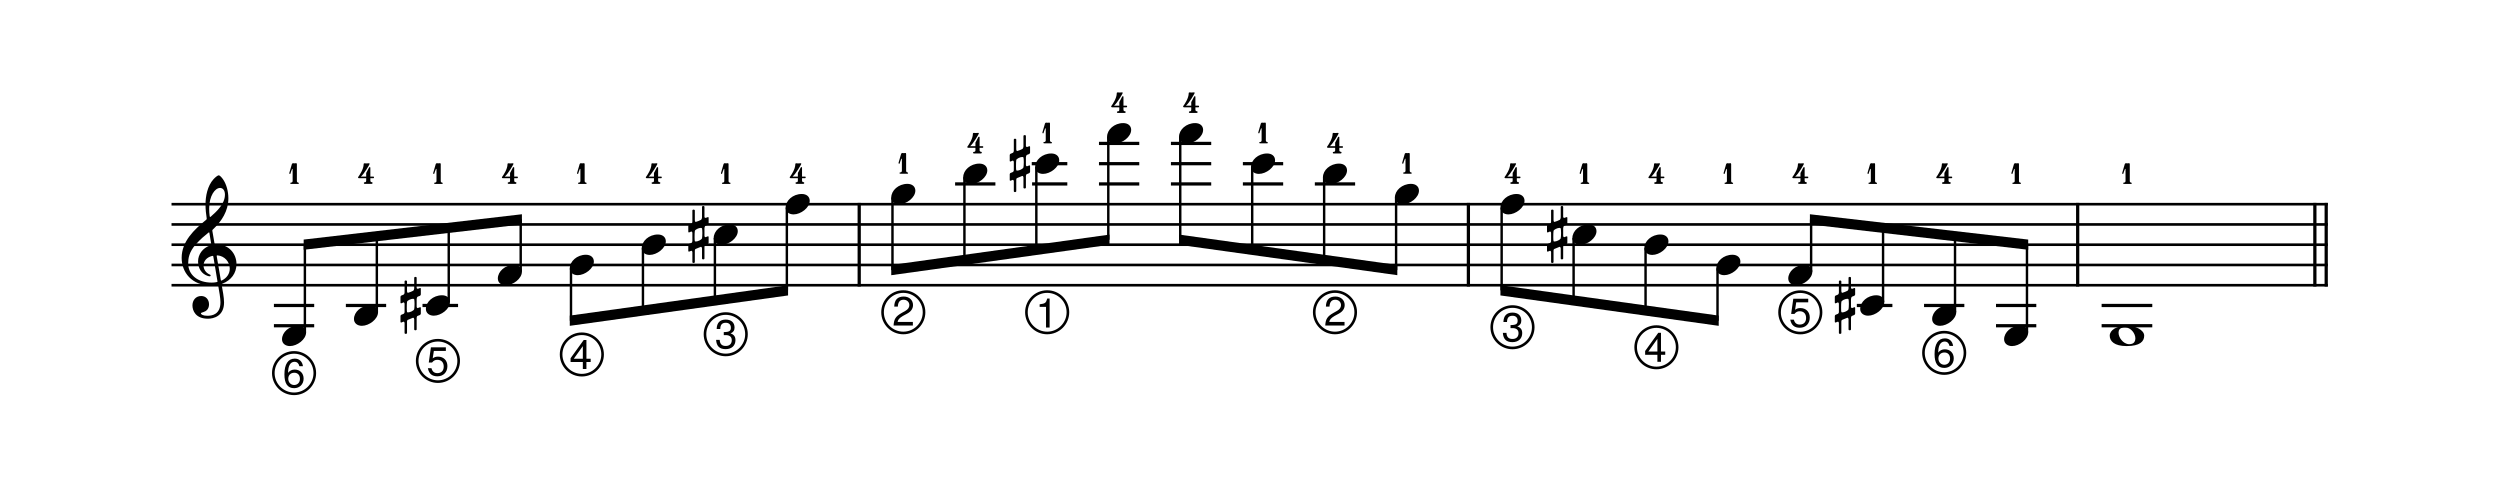 <?xml version="1.0" encoding="UTF-8" standalone="no"?><!DOCTYPE svg PUBLIC "-//W3C//DTD SVG 1.1//EN" "http://www.w3.org/Graphics/SVG/1.1/DTD/svg11.dtd"><svg width="100%" height="100%" viewBox="0 0 1913 375" version="1.1" xmlns="http://www.w3.org/2000/svg" xmlns:xlink="http://www.w3.org/1999/xlink" xml:space="preserve" xmlns:serif="http://www.serif.com/" style="fill-rule:evenodd;clip-rule:evenodd;stroke-miterlimit:2;"><g><g><path d="M131.25,202.75l1650,0" style="fill:none;stroke:#000;stroke-width:2.02px;"/><path d="M131.25,156.25l1650,0" style="fill:none;stroke:#000;stroke-width:2.02px;"/><path d="M131.25,171.75l1650,0" style="fill:none;stroke:#000;stroke-width:2.02px;"/><path d="M131.25,187.25l1650,0" style="fill:none;stroke:#000;stroke-width:2.02px;"/><path d="M131.25,218.25l1650,0" style="fill:none;stroke:#000;stroke-width:2.02px;"/></g><g><path d="M657.466,155.244l-0,64.012" style="fill:none;stroke:#000;stroke-width:2.48px;"/><path d="M1123.61,155.244l-0,64.012" style="fill:none;stroke:#000;stroke-width:2.48px;"/><path d="M1589.84,155.244l-0,64.012" style="fill:none;stroke:#000;stroke-width:2.48px;"/><path d="M1771.33,155.244l0,64.012" style="fill:none;stroke:#000;stroke-width:2.48px;"/><path d="M1780.01,155.244l0,64.012" style="fill:none;stroke:#000;stroke-width:2.48px;"/></g><g><path d="M233.297,187.197l-0,67.2" style="fill:none;stroke:#000;stroke-width:1.86px;"/></g><g><path d="M209.594,249.25l30.833,0" style="fill:none;stroke:#000;stroke-width:2.48px;"/><path d="M209.594,233.75l30.833,0" style="fill:none;stroke:#000;stroke-width:2.48px;"/></g><g><path d="M288.354,180.738l0,58.159" style="fill:none;stroke:#000;stroke-width:1.86px;"/></g><g><path d="M264.652,233.75l30.832,0" style="fill:none;stroke:#000;stroke-width:2.48px;"/></g><g><path d="M343.381,174.281l0,56.866" style="fill:none;stroke:#000;stroke-width:1.86px;"/></g><g><path d="M323.297,233.75l27.216,0" style="fill:none;stroke:#000;stroke-width:2.48px;"/></g><g><path d="M398.441,167.822l-0,40.075" style="fill:none;stroke:#000;stroke-width:1.86px;"/><path d="M436.925,205.353l0,40.097" style="fill:none;stroke:#000;stroke-width:1.86px;"/><path d="M491.984,189.853l0,47.847" style="fill:none;stroke:#000;stroke-width:1.86px;"/><path d="M547.041,182.103l-0,47.847" style="fill:none;stroke:#000;stroke-width:1.86px;"/><path d="M602.1,158.853l0,63.347" style="fill:none;stroke:#000;stroke-width:1.86px;"/><path d="M682.919,151.103l-0,55.597" style="fill:none;stroke:#000;stroke-width:1.86px;"/><path d="M737.975,135.603l0,63.347" style="fill:none;stroke:#000;stroke-width:1.86px;"/></g><g><path d="M730.847,140.75l30.831,0" style="fill:none;stroke:#000;stroke-width:2.48px;"/></g><g><path d="M793.003,127.853l0,63.35" style="fill:none;stroke:#000;stroke-width:1.86px;"/></g><g><path d="M789.491,125.25l27.215,0" style="fill:none;stroke:#000;stroke-width:2.48px;"/><path d="M789.75,140.75l26.956,0" style="fill:none;stroke:#000;stroke-width:2.48px;"/></g><g><path d="M848.063,104.603l-0,78.847" style="fill:none;stroke:#000;stroke-width:1.86px;"/></g><g><path d="M840.931,109.75l30.835,0" style="fill:none;stroke:#000;stroke-width:2.48px;"/><path d="M840.931,125.25l30.835,0" style="fill:none;stroke:#000;stroke-width:2.48px;"/><path d="M840.931,140.75l30.835,0" style="fill:none;stroke:#000;stroke-width:2.48px;"/></g><g><path d="M903.119,104.603l-0,78.847" style="fill:none;stroke:#000;stroke-width:1.86px;"/></g><g><path d="M895.991,109.75l30.831,0" style="fill:none;stroke:#000;stroke-width:2.48px;"/><path d="M895.991,125.25l30.831,0" style="fill:none;stroke:#000;stroke-width:2.48px;"/><path d="M895.991,140.75l30.831,0" style="fill:none;stroke:#000;stroke-width:2.48px;"/></g><g><path d="M958.178,127.853l0,63.347" style="fill:none;stroke:#000;stroke-width:1.86px;"/></g><g><path d="M951.047,125.25l30.834,0" style="fill:none;stroke:#000;stroke-width:2.48px;"/><path d="M951.047,140.75l30.834,0" style="fill:none;stroke:#000;stroke-width:2.48px;"/></g><g><path d="M1013.23,135.603l0,63.347" style="fill:none;stroke:#000;stroke-width:1.86px;"/></g><g><path d="M1006.11,140.75l30.832,0" style="fill:none;stroke:#000;stroke-width:2.48px;"/></g><g><path d="M1068.29,151.103l-0,55.597" style="fill:none;stroke:#000;stroke-width:1.86px;"/><path d="M1149.06,158.853l-0,63.347" style="fill:none;stroke:#000;stroke-width:1.86px;"/><path d="M1204.12,182.103l-0,47.847" style="fill:none;stroke:#000;stroke-width:1.86px;"/><path d="M1259.18,189.853l0,47.847" style="fill:none;stroke:#000;stroke-width:1.86px;"/><path d="M1314.24,205.353l-0,40.097" style="fill:none;stroke:#000;stroke-width:1.86px;"/><path d="M1385.87,167.822l-0,40.075" style="fill:none;stroke:#000;stroke-width:1.86px;"/><path d="M1440.92,174.281l0,56.866" style="fill:none;stroke:#000;stroke-width:1.86px;"/></g><g><path d="M1420.84,233.75l27.215,0" style="fill:none;stroke:#000;stroke-width:2.48px;"/></g><g><path d="M1495.98,180.738l0,58.159" style="fill:none;stroke:#000;stroke-width:1.86px;"/></g><g><path d="M1472.28,233.75l30.832,0" style="fill:none;stroke:#000;stroke-width:2.48px;"/></g><g><path d="M1551.04,187.197l-0,67.2" style="fill:none;stroke:#000;stroke-width:1.86px;"/></g><g><path d="M1527.34,249.25l30.834,0" style="fill:none;stroke:#000;stroke-width:2.48px;"/><path d="M1527.34,233.75l30.834,0" style="fill:none;stroke:#000;stroke-width:2.48px;"/><path d="M1608.16,249.25l38.766,0" style="fill:none;stroke:#000;stroke-width:2.48px;"/><path d="M1608.16,233.75l38.766,0" style="fill:none;stroke:#000;stroke-width:2.48px;"/></g><g><path d="M221.428,132.188c-0,-0 -0.063,0.25 -0.063,0.437c0,0.25 0.25,0.5 0.5,0.5c0.188,0 0.313,-0.188 0.375,-0.25c0.063,-0.188 0.813,-2.75 1.188,-3.375c0.125,-0.25 0.25,-0.313 0.312,-0.313c0.125,0 0.188,0.25 0.188,0.438l-0,8.938c-0,0.75 -0.625,1.187 -1.25,1.187c-0.25,0 -0.563,0.125 -0.563,0.5c0,0.375 0.313,0.5 0.813,0.5l5.25,0c0.5,0 0.5,-0.5 0.5,-0.5c-0,0 -0,-0.5 -0.5,-0.5c-0.438,0 -1,-0.563 -1,-1.125l-0,-13c-0,-0.5 -0.188,-0.75 -0.625,-0.75c-0.438,0 -0.813,0.125 -1.188,0.125c-0.625,0 -0.75,0 -1.25,-0.125c-0.25,0 -0.562,0.375 -0.75,0.625l-1.937,6.688" style="fill-rule:nonzero;"/></g><g><path d="M283.395,135.125l-0,-6.687c-0,-0.313 -0.063,-0.563 -0.375,-0.563c-0.25,0 -0.438,0.063 -0.625,0.313l-1.875,3.625c-0.125,0.125 -0.313,0.312 -0.313,0.75l0,2.562l-4.062,0c2.562,-2.125 6.562,-9.187 6.625,-9.562c-0,-0.063 0.062,-0.125 0.062,-0.188c0,-0.25 -0.25,-0.437 -0.437,-0.437c-0.313,-0 -1.625,0.125 -2.188,0.125c-0.562,-0 -0.937,-0.125 -1.187,-0.125c-0.313,-0 -0.75,0.125 -0.75,0.625c-0,4 -3.25,8.562 -4.063,9.687c-0.125,0.125 -0.25,0.313 -0.25,0.5c0,0.313 0.25,0.625 0.625,0.625l5.625,0l0,1.938c0,0.875 -0.5,1.125 -1,1.125c-0.562,-0 -0.812,0.25 -0.812,0.562c-0,0.313 0.125,0.688 0.687,0.688l5.375,-0c0.313,-0 0.625,-0.25 0.625,-0.688c0,-0.437 -0.375,-0.625 -0.687,-0.625c-0.313,0 -1,-0.187 -1,-1.187l-0,-1.813l2.312,0c0.313,0 0.5,-0.25 0.5,-0.625c0,-0.375 -0.125,-0.625 -0.5,-0.625l-2.312,0" style="fill-rule:nonzero;"/></g><g><path d="M331.513,132.188c-0,-0 -0.063,0.25 -0.063,0.437c0,0.25 0.25,0.5 0.5,0.5c0.188,0 0.313,-0.188 0.375,-0.25c0.063,-0.188 0.813,-2.75 1.188,-3.375c0.125,-0.25 0.25,-0.313 0.312,-0.313c0.125,0 0.188,0.25 0.188,0.438l-0,8.938c-0,0.75 -0.625,1.187 -1.25,1.187c-0.25,0 -0.563,0.125 -0.563,0.5c0,0.375 0.313,0.5 0.813,0.5l5.25,0c0.5,0 0.5,-0.5 0.5,-0.5c-0,0 -0,-0.5 -0.5,-0.5c-0.438,0 -1,-0.563 -1,-1.125l-0,-13c-0,-0.5 -0.188,-0.75 -0.625,-0.75c-0.438,0 -0.813,0.125 -1.188,0.125c-0.625,0 -0.75,0 -1.25,-0.125c-0.25,0 -0.562,0.375 -0.75,0.625l-1.937,6.688" style="fill-rule:nonzero;"/></g><g><path d="M393.481,135.125l0,-6.687c0,-0.313 -0.062,-0.563 -0.375,-0.563c-0.25,0 -0.437,0.063 -0.625,0.313l-1.875,3.625c-0.125,0.125 -0.312,0.312 -0.312,0.75l-0,2.562l-4.063,0c2.563,-2.125 6.563,-9.187 6.625,-9.562c0,-0.063 0.063,-0.125 0.063,-0.188c-0,-0.25 -0.25,-0.437 -0.438,-0.437c-0.312,-0 -1.625,0.125 -2.187,0.125c-0.563,-0 -0.938,-0.125 -1.188,-0.125c-0.312,-0 -0.75,0.125 -0.75,0.625c0,4 -3.25,8.562 -4.062,9.687c-0.125,0.125 -0.25,0.313 -0.25,0.5c-0,0.313 0.25,0.625 0.625,0.625l5.625,0l-0,1.938c-0,0.875 -0.5,1.125 -1,1.125c-0.563,-0 -0.813,0.25 -0.813,0.562c0,0.313 0.125,0.688 0.688,0.688l5.375,-0c0.312,-0 0.625,-0.25 0.625,-0.688c-0,-0.437 -0.375,-0.625 -0.688,-0.625c-0.312,0 -1,-0.187 -1,-1.187l0,-1.813l2.313,0c0.312,0 0.5,-0.25 0.5,-0.625c-0,-0.375 -0.125,-0.625 -0.5,-0.625l-2.313,0" style="fill-rule:nonzero;"/></g><g><path d="M441.628,132.188c0,-0 -0.062,0.25 -0.062,0.437c-0,0.25 0.25,0.5 0.5,0.5c0.187,0 0.312,-0.188 0.375,-0.25c0.062,-0.188 0.812,-2.75 1.187,-3.375c0.125,-0.25 0.25,-0.313 0.313,-0.313c0.125,0 0.187,0.25 0.187,0.438l0,8.938c0,0.75 -0.625,1.187 -1.25,1.187c-0.25,0 -0.562,0.125 -0.562,0.5c-0,0.375 0.312,0.5 0.812,0.5l5.25,0c0.5,0 0.5,-0.5 0.5,-0.5c0,0 0,-0.5 -0.5,-0.5c-0.437,0 -1,-0.563 -1,-1.125l0,-13c0,-0.5 -0.187,-0.75 -0.625,-0.75c-0.437,0 -0.812,0.125 -1.187,0.125c-0.625,0 -0.75,0 -1.25,-0.125c-0.25,0 -0.563,0.375 -0.75,0.625l-1.938,6.688" style="fill-rule:nonzero;"/></g><g><path d="M503.597,135.125l-0,-6.687c-0,-0.313 -0.063,-0.563 -0.375,-0.563c-0.25,0 -0.438,0.063 -0.625,0.313l-1.875,3.625c-0.125,0.125 -0.313,0.312 -0.313,0.75l0,2.562l-4.062,0c2.562,-2.125 6.562,-9.187 6.625,-9.562c-0,-0.063 0.062,-0.125 0.062,-0.188c0,-0.25 -0.25,-0.437 -0.437,-0.437c-0.313,-0 -1.625,0.125 -2.188,0.125c-0.562,-0 -0.937,-0.125 -1.187,-0.125c-0.313,-0 -0.75,0.125 -0.75,0.625c-0,4 -3.25,8.562 -4.063,9.687c-0.125,0.125 -0.25,0.313 -0.25,0.5c0,0.313 0.25,0.625 0.625,0.625l5.625,0l0,1.938c0,0.875 -0.5,1.125 -1,1.125c-0.562,-0 -0.812,0.25 -0.812,0.562c-0,0.313 0.125,0.688 0.687,0.688l5.375,-0c0.313,-0 0.625,-0.25 0.625,-0.688c0,-0.437 -0.375,-0.625 -0.687,-0.625c-0.313,0 -1,-0.187 -1,-1.187l-0,-1.813l2.312,0c0.313,0 0.5,-0.25 0.5,-0.625c0,-0.375 -0.125,-0.625 -0.5,-0.625l-2.312,0" style="fill-rule:nonzero;"/></g><g><path d="M551.744,132.188c-0,-0 -0.063,0.25 -0.063,0.437c0,0.25 0.25,0.5 0.5,0.5c0.188,0 0.313,-0.188 0.375,-0.25c0.063,-0.188 0.813,-2.75 1.188,-3.375c0.125,-0.25 0.25,-0.313 0.312,-0.313c0.125,0 0.188,0.25 0.188,0.438l-0,8.938c-0,0.75 -0.625,1.187 -1.25,1.187c-0.25,0 -0.563,0.125 -0.563,0.5c0,0.375 0.313,0.5 0.813,0.5l5.25,0c0.5,0 0.5,-0.5 0.5,-0.5c-0,0 -0,-0.5 -0.5,-0.5c-0.438,0 -1,-0.563 -1,-1.125l-0,-13c-0,-0.5 -0.188,-0.75 -0.625,-0.75c-0.438,0 -0.813,0.125 -1.188,0.125c-0.625,0 -0.75,0 -1.25,-0.125c-0.25,0 -0.562,0.375 -0.75,0.625l-1.937,6.688" style="fill-rule:nonzero;"/></g><g><path d="M613.713,135.111l-0,-6.687c-0,-0.313 -0.063,-0.563 -0.375,-0.563c-0.25,0 -0.438,0.063 -0.625,0.313l-1.875,3.625c-0.125,0.125 -0.313,0.312 -0.313,0.75l0,2.562l-4.062,0c2.562,-2.125 6.562,-9.187 6.625,-9.562c-0,-0.063 0.062,-0.125 0.062,-0.188c0,-0.25 -0.25,-0.437 -0.437,-0.437c-0.313,-0 -1.625,0.125 -2.188,0.125c-0.562,-0 -0.937,-0.125 -1.187,-0.125c-0.313,-0 -0.75,0.125 -0.75,0.625c-0,4 -3.25,8.562 -4.063,9.687c-0.125,0.125 -0.25,0.313 -0.25,0.5c0,0.313 0.25,0.625 0.625,0.625l5.625,0l0,1.938c0,0.875 -0.5,1.125 -1,1.125c-0.562,-0 -0.812,0.25 -0.812,0.562c-0,0.313 0.125,0.688 0.687,0.688l5.375,-0c0.313,-0 0.625,-0.25 0.625,-0.688c0,-0.437 -0.375,-0.625 -0.687,-0.625c-0.313,0 -1,-0.187 -1,-1.187l-0,-1.813l2.312,0c0.313,0 0.5,-0.25 0.5,-0.625c0,-0.375 -0.125,-0.625 -0.5,-0.625l-2.312,0" style="fill-rule:nonzero;"/></g><g><path d="M687.622,124.375c-0,0 -0.063,0.25 -0.063,0.438c0,0.25 0.25,0.5 0.5,0.5c0.188,-0 0.313,-0.188 0.375,-0.25c0.063,-0.188 0.813,-2.75 1.188,-3.375c0.125,-0.25 0.25,-0.313 0.312,-0.313c0.125,0 0.188,0.25 0.188,0.438l-0,8.937c-0,0.75 -0.625,1.188 -1.25,1.188c-0.25,-0 -0.563,0.125 -0.563,0.5c0,0.375 0.313,0.5 0.813,0.5l5.25,-0c0.5,-0 0.5,-0.5 0.5,-0.5c-0,-0 -0,-0.5 -0.5,-0.5c-0.438,-0 -1,-0.563 -1,-1.125l-0,-13c-0,-0.5 -0.188,-0.75 -0.625,-0.75c-0.438,-0 -0.813,0.125 -1.188,0.125c-0.625,-0 -0.75,-0 -1.25,-0.125c-0.25,-0 -0.562,0.375 -0.75,0.625l-1.937,6.687" style="fill-rule:nonzero;"/></g><g><path d="M749.588,111.861l-0,-6.687c-0,-0.313 -0.063,-0.563 -0.375,-0.563c-0.25,0 -0.438,0.063 -0.625,0.313l-1.875,3.625c-0.125,0.125 -0.313,0.312 -0.313,0.75l0,2.562l-4.062,0c2.562,-2.125 6.562,-9.187 6.625,-9.562c-0,-0.063 0.062,-0.125 0.062,-0.188c0,-0.25 -0.25,-0.437 -0.437,-0.437c-0.313,-0 -1.625,0.125 -2.188,0.125c-0.562,-0 -0.937,-0.125 -1.187,-0.125c-0.313,-0 -0.75,0.125 -0.75,0.625c-0,4 -3.25,8.562 -4.063,9.687c-0.125,0.125 -0.25,0.313 -0.25,0.5c0,0.313 0.25,0.625 0.625,0.625l5.625,0l0,1.938c0,0.875 -0.5,1.125 -1,1.125c-0.562,-0 -0.812,0.25 -0.812,0.562c-0,0.313 0.125,0.688 0.687,0.688l5.375,-0c0.313,-0 0.625,-0.25 0.625,-0.688c0,-0.437 -0.375,-0.625 -0.687,-0.625c-0.313,0 -1,-0.187 -1,-1.187l-0,-1.813l2.312,0c0.313,0 0.5,-0.25 0.5,-0.625c0,-0.375 -0.125,-0.625 -0.5,-0.625l-2.312,0" style="fill-rule:nonzero;"/></g><g><path d="M797.706,101.125c0,0 -0.062,0.25 -0.062,0.438c-0,0.25 0.25,0.5 0.5,0.5c0.187,-0 0.312,-0.188 0.375,-0.25c0.062,-0.188 0.812,-2.75 1.187,-3.375c0.125,-0.25 0.25,-0.313 0.313,-0.313c0.125,0 0.187,0.25 0.187,0.438l0,8.937c0,0.75 -0.625,1.188 -1.25,1.188c-0.25,-0 -0.562,0.125 -0.562,0.5c-0,0.375 0.312,0.5 0.812,0.5l5.25,-0c0.5,-0 0.5,-0.5 0.5,-0.5c0,-0 0,-0.5 -0.5,-0.5c-0.437,-0 -1,-0.563 -1,-1.125l0,-13c0,-0.5 -0.187,-0.75 -0.625,-0.75c-0.437,-0 -0.812,0.125 -1.187,0.125c-0.625,-0 -0.75,-0 -1.25,-0.125c-0.25,-0 -0.563,0.375 -0.75,0.625l-1.938,6.687" style="fill-rule:nonzero;"/></g><g><path d="M859.675,80.861l0,-6.687c0,-0.313 -0.062,-0.563 -0.375,-0.563c-0.25,0 -0.437,0.063 -0.625,0.313l-1.875,3.625c-0.125,0.125 -0.312,0.312 -0.312,0.75l-0,2.562l-4.063,0c2.563,-2.125 6.563,-9.187 6.625,-9.562c0,-0.063 0.063,-0.125 0.063,-0.188c-0,-0.25 -0.25,-0.437 -0.438,-0.437c-0.312,-0 -1.625,0.125 -2.187,0.125c-0.563,-0 -0.938,-0.125 -1.188,-0.125c-0.312,-0 -0.75,0.125 -0.75,0.625c0,4 -3.25,8.562 -4.062,9.687c-0.125,0.125 -0.25,0.313 -0.25,0.5c-0,0.313 0.25,0.625 0.625,0.625l5.625,0l-0,1.938c-0,0.875 -0.5,1.125 -1,1.125c-0.563,-0 -0.813,0.25 -0.813,0.562c0,0.313 0.125,0.688 0.688,0.688l5.375,-0c0.312,-0 0.625,-0.25 0.625,-0.688c-0,-0.437 -0.375,-0.625 -0.688,-0.625c-0.312,0 -1,-0.187 -1,-1.187l0,-1.813l2.313,0c0.312,0 0.5,-0.25 0.5,-0.625c-0,-0.375 -0.125,-0.625 -0.5,-0.625l-2.313,0" style="fill-rule:nonzero;"/></g><g><path d="M914.731,80.861l0,-6.687c0,-0.313 -0.062,-0.563 -0.375,-0.563c-0.25,0 -0.437,0.063 -0.625,0.313l-1.875,3.625c-0.125,0.125 -0.312,0.312 -0.312,0.75l-0,2.562l-4.063,0c2.563,-2.125 6.563,-9.187 6.625,-9.562c0,-0.063 0.063,-0.125 0.063,-0.188c-0,-0.25 -0.25,-0.437 -0.438,-0.437c-0.312,-0 -1.625,0.125 -2.187,0.125c-0.563,-0 -0.938,-0.125 -1.188,-0.125c-0.312,-0 -0.75,0.125 -0.75,0.625c0,4 -3.25,8.562 -4.062,9.687c-0.125,0.125 -0.25,0.313 -0.25,0.5c-0,0.313 0.25,0.625 0.625,0.625l5.625,0l-0,1.938c-0,0.875 -0.5,1.125 -1,1.125c-0.563,-0 -0.813,0.25 -0.813,0.562c0,0.313 0.125,0.688 0.688,0.688l5.375,-0c0.312,-0 0.625,-0.25 0.625,-0.688c-0,-0.437 -0.375,-0.625 -0.688,-0.625c-0.312,0 -1,-0.187 -1,-1.187l0,-1.813l2.313,0c0.312,0 0.5,-0.25 0.5,-0.625c-0,-0.375 -0.125,-0.625 -0.5,-0.625l-2.313,0" style="fill-rule:nonzero;"/></g><g><path d="M962.881,101.125c0,0 -0.062,0.25 -0.062,0.438c-0,0.25 0.25,0.5 0.5,0.5c0.187,-0 0.312,-0.188 0.375,-0.25c0.062,-0.188 0.812,-2.75 1.187,-3.375c0.125,-0.25 0.25,-0.313 0.313,-0.313c0.125,0 0.187,0.25 0.187,0.438l0,8.937c0,0.75 -0.625,1.188 -1.25,1.188c-0.25,-0 -0.562,0.125 -0.562,0.5c-0,0.375 0.312,0.5 0.812,0.5l5.25,-0c0.5,-0 0.5,-0.5 0.5,-0.5c0,-0 0,-0.5 -0.5,-0.5c-0.437,-0 -1,-0.563 -1,-1.125l0,-13c0,-0.5 -0.187,-0.75 -0.625,-0.75c-0.437,-0 -0.812,0.125 -1.187,0.125c-0.625,-0 -0.75,-0 -1.25,-0.125c-0.25,-0 -0.563,0.375 -0.75,0.625l-1.938,6.687" style="fill-rule:nonzero;"/></g><g><path d="M1024.85,111.861l-0,-6.687c-0,-0.313 -0.063,-0.563 -0.375,-0.563c-0.25,0 -0.438,0.063 -0.625,0.313l-1.875,3.625c-0.125,0.125 -0.313,0.312 -0.313,0.75l0,2.562l-4.062,0c2.562,-2.125 6.562,-9.187 6.625,-9.562c-0,-0.063 0.062,-0.125 0.062,-0.188c0,-0.25 -0.25,-0.437 -0.437,-0.437c-0.313,-0 -1.625,0.125 -2.188,0.125c-0.562,-0 -0.937,-0.125 -1.187,-0.125c-0.313,-0 -0.75,0.125 -0.75,0.625c-0,4 -3.25,8.562 -4.063,9.687c-0.125,0.125 -0.25,0.313 -0.25,0.5c0,0.313 0.25,0.625 0.625,0.625l5.625,0l0,1.938c0,0.875 -0.5,1.125 -1,1.125c-0.562,-0 -0.812,0.25 -0.812,0.562c-0,0.313 0.125,0.688 0.687,0.688l5.375,-0c0.313,-0 0.625,-0.25 0.625,-0.688c0,-0.437 -0.375,-0.625 -0.687,-0.625c-0.313,0 -1,-0.187 -1,-1.187l-0,-1.813l2.312,0c0.313,0 0.5,-0.25 0.5,-0.625c0,-0.375 -0.125,-0.625 -0.5,-0.625l-2.312,0" style="fill-rule:nonzero;"/></g><g><path d="M1073,124.375c-0,0 -0.063,0.25 -0.063,0.438c0,0.25 0.25,0.5 0.5,0.5c0.188,-0 0.313,-0.188 0.375,-0.25c0.063,-0.188 0.813,-2.75 1.188,-3.375c0.125,-0.25 0.25,-0.313 0.312,-0.313c0.125,0 0.188,0.25 0.188,0.438l-0,8.937c-0,0.75 -0.625,1.188 -1.25,1.188c-0.25,-0 -0.563,0.125 -0.563,0.5c0,0.375 0.313,0.5 0.813,0.5l5.25,-0c0.5,-0 0.5,-0.5 0.5,-0.5c-0,-0 -0,-0.5 -0.5,-0.5c-0.438,-0 -1,-0.563 -1,-1.125l-0,-13c-0,-0.5 -0.188,-0.75 -0.625,-0.75c-0.438,-0 -0.813,0.125 -1.188,0.125c-0.625,-0 -0.75,-0 -1.25,-0.125c-0.25,-0 -0.562,0.375 -0.75,0.625l-1.937,6.687" style="fill-rule:nonzero;"/></g><g><path d="M1160.67,135.111l0,-6.687c0,-0.313 -0.062,-0.563 -0.375,-0.563c-0.25,0 -0.437,0.063 -0.625,0.313l-1.875,3.625c-0.125,0.125 -0.312,0.312 -0.312,0.75l-0,2.562l-4.063,0c2.563,-2.125 6.563,-9.187 6.625,-9.562c0,-0.063 0.063,-0.125 0.063,-0.188c-0,-0.25 -0.25,-0.437 -0.438,-0.437c-0.312,-0 -1.625,0.125 -2.187,0.125c-0.563,-0 -0.938,-0.125 -1.188,-0.125c-0.312,-0 -0.75,0.125 -0.75,0.625c0,4 -3.25,8.562 -4.062,9.687c-0.125,0.125 -0.25,0.313 -0.25,0.5c-0,0.313 0.25,0.625 0.625,0.625l5.625,0l-0,1.938c-0,0.875 -0.5,1.125 -1,1.125c-0.563,-0 -0.813,0.25 -0.813,0.562c0,0.313 0.125,0.688 0.688,0.688l5.375,-0c0.312,-0 0.625,-0.25 0.625,-0.688c-0,-0.437 -0.375,-0.625 -0.688,-0.625c-0.312,0 -1,-0.187 -1,-1.187l0,-1.813l2.313,0c0.312,0 0.5,-0.25 0.5,-0.625c-0,-0.375 -0.125,-0.625 -0.5,-0.625l-2.313,0" style="fill-rule:nonzero;"/></g><g><path d="M1208.83,132.188c0,-0 -0.062,0.25 -0.062,0.437c-0,0.25 0.25,0.5 0.5,0.5c0.187,0 0.312,-0.188 0.375,-0.25c0.062,-0.188 0.812,-2.75 1.187,-3.375c0.125,-0.25 0.25,-0.313 0.313,-0.313c0.125,0 0.187,0.25 0.187,0.438l0,8.938c0,0.75 -0.625,1.187 -1.25,1.187c-0.25,0 -0.562,0.125 -0.562,0.5c-0,0.375 0.312,0.5 0.812,0.5l5.25,0c0.5,0 0.5,-0.5 0.5,-0.5c0,0 0,-0.5 -0.5,-0.5c-0.437,0 -1,-0.563 -1,-1.125l0,-13c0,-0.5 -0.187,-0.75 -0.625,-0.75c-0.437,0 -0.812,0.125 -1.187,0.125c-0.625,0 -0.75,0 -1.25,-0.125c-0.25,0 -0.563,0.375 -0.75,0.625l-1.938,6.688" style="fill-rule:nonzero;"/></g><g><path d="M1270.79,135.125l-0,-6.687c-0,-0.313 -0.063,-0.563 -0.375,-0.563c-0.25,0 -0.438,0.063 -0.625,0.313l-1.875,3.625c-0.125,0.125 -0.313,0.312 -0.313,0.75l0,2.562l-4.062,0c2.562,-2.125 6.562,-9.187 6.625,-9.562c-0,-0.063 0.062,-0.125 0.062,-0.188c0,-0.25 -0.25,-0.437 -0.437,-0.437c-0.313,-0 -1.625,0.125 -2.188,0.125c-0.562,-0 -0.937,-0.125 -1.187,-0.125c-0.313,-0 -0.75,0.125 -0.75,0.625c-0,4 -3.25,8.562 -4.063,9.687c-0.125,0.125 -0.25,0.313 -0.25,0.5c0,0.313 0.25,0.625 0.625,0.625l5.625,0l0,1.938c0,0.875 -0.5,1.125 -1,1.125c-0.562,-0 -0.812,0.25 -0.812,0.562c-0,0.313 0.125,0.688 0.687,0.688l5.375,-0c0.313,-0 0.625,-0.25 0.625,-0.688c0,-0.437 -0.375,-0.625 -0.687,-0.625c-0.313,0 -1,-0.187 -1,-1.187l-0,-1.813l2.312,0c0.313,0 0.5,-0.25 0.5,-0.625c0,-0.375 -0.125,-0.625 -0.5,-0.625l-2.312,0" style="fill-rule:nonzero;"/></g><g><path d="M1318.94,132.188c-0,-0 -0.063,0.25 -0.063,0.437c0,0.25 0.25,0.5 0.5,0.5c0.188,0 0.313,-0.188 0.375,-0.25c0.063,-0.188 0.813,-2.75 1.188,-3.375c0.125,-0.25 0.25,-0.313 0.312,-0.313c0.125,0 0.188,0.25 0.188,0.438l-0,8.938c-0,0.75 -0.625,1.187 -1.25,1.187c-0.25,0 -0.563,0.125 -0.563,0.5c0,0.375 0.313,0.5 0.813,0.5l5.25,0c0.5,0 0.5,-0.5 0.5,-0.5c-0,0 -0,-0.5 -0.5,-0.5c-0.438,0 -1,-0.563 -1,-1.125l-0,-13c-0,-0.5 -0.188,-0.75 -0.625,-0.75c-0.438,0 -0.813,0.125 -1.188,0.125c-0.625,0 -0.75,0 -1.25,-0.125c-0.25,0 -0.562,0.375 -0.75,0.625l-1.937,6.688" style="fill-rule:nonzero;"/></g><g><path d="M1380.91,135.125l0,-6.687c0,-0.313 -0.062,-0.563 -0.375,-0.563c-0.25,0 -0.437,0.063 -0.625,0.313l-1.875,3.625c-0.125,0.125 -0.312,0.312 -0.312,0.75l-0,2.562l-4.063,0c2.563,-2.125 6.563,-9.187 6.625,-9.562c0,-0.063 0.063,-0.125 0.063,-0.188c-0,-0.25 -0.25,-0.437 -0.438,-0.437c-0.312,-0 -1.625,0.125 -2.187,0.125c-0.563,-0 -0.938,-0.125 -1.188,-0.125c-0.312,-0 -0.75,0.125 -0.75,0.625c0,4 -3.25,8.562 -4.062,9.687c-0.125,0.125 -0.25,0.313 -0.25,0.5c-0,0.313 0.25,0.625 0.625,0.625l5.625,0l-0,1.938c-0,0.875 -0.5,1.125 -1,1.125c-0.563,-0 -0.813,0.25 -0.813,0.562c0,0.313 0.125,0.688 0.688,0.688l5.375,-0c0.312,-0 0.625,-0.25 0.625,-0.688c-0,-0.437 -0.375,-0.625 -0.688,-0.625c-0.312,0 -1,-0.187 -1,-1.187l0,-1.813l2.313,0c0.312,0 0.5,-0.25 0.5,-0.625c-0,-0.375 -0.125,-0.625 -0.5,-0.625l-2.313,0" style="fill-rule:nonzero;"/></g><g><path d="M1429.06,132.188c0,-0 -0.062,0.25 -0.062,0.437c-0,0.25 0.25,0.5 0.5,0.5c0.187,0 0.312,-0.188 0.375,-0.25c0.062,-0.188 0.812,-2.75 1.187,-3.375c0.125,-0.25 0.25,-0.313 0.313,-0.313c0.125,0 0.187,0.25 0.187,0.438l0,8.938c0,0.75 -0.625,1.187 -1.25,1.187c-0.25,0 -0.562,0.125 -0.562,0.5c-0,0.375 0.312,0.5 0.812,0.5l5.25,0c0.5,0 0.5,-0.5 0.5,-0.5c0,0 0,-0.5 -0.5,-0.5c-0.437,0 -1,-0.563 -1,-1.125l0,-13c0,-0.5 -0.187,-0.75 -0.625,-0.75c-0.437,0 -0.812,0.125 -1.187,0.125c-0.625,0 -0.75,0 -1.25,-0.125c-0.25,0 -0.563,0.375 -0.75,0.625l-1.938,6.688" style="fill-rule:nonzero;"/></g><g><path d="M1491.03,135.125l0,-6.687c0,-0.313 -0.062,-0.563 -0.375,-0.563c-0.25,0 -0.437,0.063 -0.625,0.313l-1.875,3.625c-0.125,0.125 -0.312,0.312 -0.312,0.75l-0,2.562l-4.063,0c2.563,-2.125 6.563,-9.187 6.625,-9.562c0,-0.063 0.063,-0.125 0.063,-0.188c-0,-0.25 -0.25,-0.437 -0.438,-0.437c-0.312,-0 -1.625,0.125 -2.187,0.125c-0.563,-0 -0.938,-0.125 -1.188,-0.125c-0.312,-0 -0.75,0.125 -0.75,0.625c0,4 -3.25,8.562 -4.062,9.687c-0.125,0.125 -0.25,0.313 -0.25,0.5c-0,0.313 0.25,0.625 0.625,0.625l5.625,0l-0,1.938c-0,0.875 -0.5,1.125 -1,1.125c-0.563,-0 -0.813,0.25 -0.813,0.562c0,0.313 0.125,0.688 0.688,0.688l5.375,-0c0.312,-0 0.625,-0.25 0.625,-0.688c-0,-0.437 -0.375,-0.625 -0.688,-0.625c-0.312,0 -1,-0.187 -1,-1.187l0,-1.813l2.313,0c0.312,0 0.5,-0.25 0.5,-0.625c-0,-0.375 -0.125,-0.625 -0.5,-0.625l-2.313,0" style="fill-rule:nonzero;"/></g><g><path d="M1539.17,132.188c-0,-0 -0.063,0.25 -0.063,0.437c0,0.25 0.25,0.5 0.5,0.5c0.188,0 0.313,-0.188 0.375,-0.25c0.063,-0.188 0.813,-2.75 1.188,-3.375c0.125,-0.25 0.25,-0.313 0.312,-0.313c0.125,0 0.188,0.25 0.188,0.438l-0,8.938c-0,0.75 -0.625,1.187 -1.25,1.187c-0.25,0 -0.563,0.125 -0.563,0.5c0,0.375 0.313,0.5 0.813,0.5l5.25,0c0.5,0 0.5,-0.5 0.5,-0.5c-0,0 -0,-0.5 -0.5,-0.5c-0.438,0 -1,-0.563 -1,-1.125l-0,-13c-0,-0.5 -0.188,-0.75 -0.625,-0.75c-0.438,0 -0.813,0.125 -1.188,0.125c-0.625,0 -0.75,0 -1.25,-0.125c-0.25,0 -0.562,0.375 -0.75,0.625l-1.937,6.688" style="fill-rule:nonzero;"/></g><g><path d="M1623.96,132.188c0,-0 -0.062,0.25 -0.062,0.437c-0,0.25 0.25,0.5 0.5,0.5c0.187,0 0.312,-0.188 0.375,-0.25c0.062,-0.188 0.812,-2.75 1.187,-3.375c0.125,-0.25 0.25,-0.313 0.313,-0.313c0.125,0 0.187,0.25 0.187,0.438l0,8.938c0,0.75 -0.625,1.187 -1.25,1.187c-0.25,0 -0.562,0.125 -0.562,0.5c-0,0.375 0.312,0.5 0.812,0.5l5.25,0c0.5,0 0.5,-0.5 0.5,-0.5c0,0 0,-0.5 -0.5,-0.5c-0.437,0 -1,-0.563 -1,-1.125l0,-13c0,-0.5 -0.187,-0.75 -0.625,-0.75c-0.437,0 -0.812,0.125 -1.187,0.125c-0.625,0 -0.75,0 -1.25,-0.125c-0.25,0 -0.563,0.375 -0.75,0.625l-1.938,6.688" style="fill-rule:nonzero;"/></g><g><path d="M225.015,270.667c8.188,-0 14.875,6.625 14.875,14.812c0,8.188 -6.687,14.875 -14.875,14.875c-8.187,0 -14.875,-6.687 -14.875,-14.875c0,-8.187 6.688,-14.812 14.875,-14.812m4.5,19.25c0,2.812 -1.875,4.687 -4.437,4.687c-2.563,0 -4.5,-2 -4.5,-4.812c-0,-2.75 1.875,-4.563 4.625,-4.563c2.625,0 4.312,1.75 4.312,4.688m2.813,-0.188c-0,-4.125 -2.813,-6.937 -6.813,-6.937c-2.187,-0 -3.875,0.875 -5.062,2.5c-0,-5.438 1.75,-8.438 4.937,-8.438c1.938,0 3.25,1.25 3.688,3.375l2.75,0c-0.5,-3.625 -2.875,-5.812 -6.25,-5.812c-5.188,-0 -7.938,4.375 -7.938,12.062c0,6.938 2.375,10.563 7.438,10.563c4.187,-0 7.25,-3 7.25,-7.313m-7.313,12.625c9.313,0 16.875,-7.562 16.875,-16.875c0,-9.312 -7.562,-16.812 -16.875,-16.812c-9.312,-0 -16.875,7.5 -16.875,16.812c0,9.313 7.563,16.875 16.875,16.875" style="fill-rule:nonzero;"/></g><g><path d="M335.1,261.333c8.188,0 14.875,6.625 14.875,14.813c0,8.187 -6.687,14.875 -14.875,14.875c-8.187,-0 -14.875,-6.688 -14.875,-14.875c0,-8.188 6.688,-14.813 14.875,-14.813m7.25,18.813c0,-4.375 -2.937,-7.25 -7.187,-7.25c-1.563,-0 -2.813,0.375 -4.063,1.312l0.875,-5.687l9.188,-0l-0,-2.75l-11.438,-0l-1.625,11.625l2.5,-0c1.313,-1.563 2.375,-2.063 4.063,-2.063c3,0 4.875,1.875 4.875,5.188c-0,3.187 -1.875,5 -4.875,5c-2.375,-0 -3.875,-1.25 -4.5,-3.75l-2.75,-0c0.875,4.437 3.375,6.187 7.312,6.187c4.5,0 7.625,-3.125 7.625,-7.812m-7.25,12.875c9.313,-0 16.875,-7.563 16.875,-16.875c0,-9.313 -7.562,-16.813 -16.875,-16.813c-9.312,0 -16.875,7.5 -16.875,16.813c0,9.312 7.563,16.875 16.875,16.875" style="fill-rule:nonzero;"/></g><g><path d="M439.044,274.521l6.937,-9.687l0,9.687l-6.937,0m6.187,-18.125c8.188,0 14.875,6.625 14.875,14.813c0,8.187 -6.687,14.875 -14.875,14.875c-8.187,-0 -14.875,-6.688 -14.875,-14.875c0,-8.188 6.688,-14.813 14.875,-14.813m6.75,18.125l-3.25,0l0,-14.375l-2.062,0l-10.063,13.938l0,2.937l9.375,0l0,5.313l2.75,-0l0,-5.313l3.25,0l0,-2.5m-6.75,13.563c9.313,-0 16.875,-7.563 16.875,-16.875c0,-9.313 -7.562,-16.813 -16.875,-16.813c-9.312,0 -16.875,7.5 -16.875,16.813c0,9.312 7.563,16.875 16.875,16.875" style="fill-rule:nonzero;"/></g><g><path d="M555.331,240.919c8.188,0 14.875,6.625 14.875,14.813c0,8.187 -6.687,14.875 -14.875,14.875c-8.187,-0 -14.875,-6.688 -14.875,-14.875c0,-8.188 6.688,-14.813 14.875,-14.813m0,31.688c9.313,-0 16.875,-7.563 16.875,-16.875c0,-9.313 -7.562,-16.813 -16.875,-16.813c-9.312,0 -16.875,7.5 -16.875,16.813c0,9.312 7.563,16.875 16.875,16.875m7.438,-12.313c-0,-2.687 -1.125,-4.25 -3.75,-5.187c2.062,-0.813 3.062,-2.25 3.062,-4.438c0,-3.812 -2.5,-6.125 -6.75,-6.125c-4.437,0 -6.812,2.438 -6.937,7.188l2.75,-0c0.062,-3.313 1.437,-4.75 4.25,-4.75c2.437,-0 3.875,1.437 3.875,3.75c-0,2.375 -1,3.375 -5.438,3.375l0,2.312l1.5,0c3.063,0 4.625,1.438 4.625,3.875c0,2.813 -1.75,4.438 -4.625,4.438c-3,-0 -4.437,-1.5 -4.625,-4.688l-2.75,0c0.313,4.938 2.75,7.125 7.313,7.125c4.562,0 7.5,-2.687 7.5,-6.875" style="fill-rule:nonzero;"/></g><g><path d="M691.209,224.104c8.188,0 14.875,6.625 14.875,14.813c0,8.187 -6.687,14.875 -14.875,14.875c-8.187,-0 -14.875,-6.688 -14.875,-14.875c0,-8.188 6.688,-14.813 14.875,-14.813m0,31.688c9.313,-0 16.875,-7.563 16.875,-16.875c0,-9.313 -7.562,-16.813 -16.875,-16.813c-9.312,0 -16.875,7.5 -16.875,16.813c0,9.312 7.563,16.875 16.875,16.875m7.438,-22.375c-0,-3.75 -2.875,-6.5 -7.063,-6.5c-4.562,-0 -7.187,2.312 -7.312,7.687l2.75,0c0.187,-3.687 1.75,-5.25 4.437,-5.25c2.5,0 4.375,1.75 4.375,4.125c0,1.75 -1,3.25 -3,4.375l-2.875,1.625c-4.625,2.625 -5.937,4.75 -6.187,9.625l14.75,0l-0,-2.75l-11.688,0c0.313,-1.812 1.313,-2.937 4,-4.562l3.125,-1.688c3.125,-1.625 4.688,-3.937 4.688,-6.687" style="fill-rule:nonzero;"/></g><g><path d="M801.294,224.104c8.187,0 14.875,6.625 14.875,14.813c-0,8.187 -6.688,14.875 -14.875,14.875c-8.188,-0 -14.875,-6.688 -14.875,-14.875c-0,-8.188 6.687,-14.813 14.875,-14.813m1.875,4.313l-1.813,-0c-0.937,3.437 -1.562,3.875 -5.812,4.437l-0,1.938l4.875,-0l-0,15.812l2.75,0l-0,-22.187m-1.875,27.375c9.312,-0 16.875,-7.563 16.875,-16.875c-0,-9.313 -7.563,-16.813 -16.875,-16.813c-9.313,0 -16.875,7.5 -16.875,16.813c-0,9.312 7.562,16.875 16.875,16.875" style="fill-rule:nonzero;"/></g><g><path d="M1021.52,224.104c8.188,0 14.875,6.625 14.875,14.813c0,8.187 -6.687,14.875 -14.875,14.875c-8.187,-0 -14.875,-6.688 -14.875,-14.875c0,-8.188 6.688,-14.813 14.875,-14.813m0,31.688c9.313,-0 16.875,-7.563 16.875,-16.875c0,-9.313 -7.562,-16.813 -16.875,-16.813c-9.312,0 -16.875,7.5 -16.875,16.813c0,9.312 7.563,16.875 16.875,16.875m7.438,-22.375c-0,-3.75 -2.875,-6.5 -7.063,-6.5c-4.563,-0 -7.188,2.312 -7.313,7.687l2.75,0c0.188,-3.687 1.75,-5.25 4.438,-5.25c2.5,0 4.375,1.75 4.375,4.125c0,1.75 -1,3.25 -3,4.375l-2.875,1.625c-4.625,2.625 -5.937,4.75 -6.187,9.625l14.75,0l-0,-2.75l-11.688,0c0.313,-1.812 1.313,-2.937 4,-4.562l3.125,-1.688c3.125,-1.625 4.688,-3.937 4.688,-6.687" style="fill-rule:nonzero;"/></g><g><path d="M1157.36,235.561c8.188,-0 14.875,6.625 14.875,14.812c0,8.188 -6.687,14.875 -14.875,14.875c-8.187,0 -14.875,-6.687 -14.875,-14.875c0,-8.187 6.688,-14.812 14.875,-14.812m0,31.687c9.313,0 16.875,-7.562 16.875,-16.875c0,-9.312 -7.562,-16.812 -16.875,-16.812c-9.312,-0 -16.875,7.5 -16.875,16.812c0,9.313 7.563,16.875 16.875,16.875m7.438,-12.312c-0,-2.688 -1.125,-4.25 -3.75,-5.188c2.062,-0.812 3.062,-2.25 3.062,-4.437c0,-3.813 -2.5,-6.125 -6.75,-6.125c-4.437,-0 -6.812,2.437 -6.937,7.187l2.75,0c0.062,-3.312 1.437,-4.75 4.25,-4.75c2.437,0 3.875,1.438 3.875,3.75c-0,2.375 -1,3.375 -5.438,3.375l0,2.313l1.5,-0c3.063,-0 4.625,1.437 4.625,3.875c0,2.812 -1.75,4.437 -4.625,4.437c-3,0 -4.437,-1.5 -4.625,-4.687l-2.75,-0c0.313,4.937 2.75,7.125 7.313,7.125c4.562,-0 7.5,-2.688 7.5,-6.875" style="fill-rule:nonzero;"/></g><g><path d="M1261.3,269.013l6.937,-9.687l0,9.687l-6.937,0m6.187,-18.125c8.188,0 14.875,6.625 14.875,14.813c0,8.187 -6.687,14.875 -14.875,14.875c-8.187,-0 -14.875,-6.688 -14.875,-14.875c0,-8.188 6.688,-14.813 14.875,-14.813m6.75,18.125l-3.25,0l0,-14.375l-2.062,0l-10.063,13.938l0,2.937l9.375,0l0,5.313l2.75,-0l0,-5.313l3.25,0l0,-2.5m-6.75,13.563c9.313,-0 16.875,-7.563 16.875,-16.875c0,-9.313 -7.562,-16.813 -16.875,-16.813c-9.312,0 -16.875,7.5 -16.875,16.813c0,9.312 7.563,16.875 16.875,16.875" style="fill-rule:nonzero;"/></g><g><path d="M1377.59,224.167c8.187,-0 14.875,6.625 14.875,14.812c-0,8.188 -6.688,14.875 -14.875,14.875c-8.188,0 -14.875,-6.687 -14.875,-14.875c-0,-8.187 6.687,-14.812 14.875,-14.812m7.25,18.812c-0,-4.375 -2.938,-7.25 -7.188,-7.25c-1.562,0 -2.812,0.375 -4.062,1.313l0.875,-5.688l9.187,0l0,-2.75l-11.437,0l-1.625,11.625l2.5,0c1.312,-1.562 2.375,-2.062 4.062,-2.062c3,-0 4.875,1.875 4.875,5.187c0,3.188 -1.875,5 -4.875,5c-2.375,0 -3.875,-1.25 -4.5,-3.75l-2.75,0c0.875,4.438 3.375,6.188 7.313,6.188c4.5,-0 7.625,-3.125 7.625,-7.813m-7.25,12.875c9.312,0 16.875,-7.562 16.875,-16.875c-0,-9.312 -7.563,-16.812 -16.875,-16.812c-9.313,-0 -16.875,7.5 -16.875,16.812c-0,9.313 7.562,16.875 16.875,16.875" style="fill-rule:nonzero;"/></g><g><path d="M1487.7,255.167c8.188,-0 14.875,6.625 14.875,14.812c0,8.188 -6.687,14.875 -14.875,14.875c-8.187,0 -14.875,-6.687 -14.875,-14.875c0,-8.187 6.688,-14.812 14.875,-14.812m4.5,19.25c0,2.812 -1.875,4.687 -4.437,4.687c-2.563,0 -4.5,-2 -4.5,-4.812c-0,-2.75 1.875,-4.563 4.625,-4.563c2.625,0 4.312,1.75 4.312,4.688m2.813,-0.188c-0,-4.125 -2.813,-6.937 -6.813,-6.937c-2.187,-0 -3.875,0.875 -5.062,2.5c-0,-5.438 1.75,-8.438 4.937,-8.438c1.938,0 3.25,1.25 3.688,3.375l2.75,0c-0.5,-3.625 -2.875,-5.812 -6.25,-5.812c-5.188,-0 -7.938,4.375 -7.938,12.062c0,6.938 2.375,10.563 7.438,10.563c4.187,-0 7.25,-3 7.25,-7.313m-7.313,12.625c9.313,0 16.875,-7.562 16.875,-16.875c0,-9.312 -7.562,-16.812 -16.875,-16.812c-9.312,-0 -16.875,7.5 -16.875,16.812c0,9.313 7.563,16.875 16.875,16.875" style="fill-rule:nonzero;"/></g><g><path d="M221.857,264.813c5.562,-0 12.375,-5.125 12.375,-10.438c-0,-3.187 -2.5,-5.187 -6.063,-5.187c-6.875,-0 -12.375,5.062 -12.375,10.437c0,3.25 2.688,5.188 6.063,5.188" style="fill-rule:nonzero;"/></g><g><path d="M276.914,249.313c5.563,-0 12.375,-5.125 12.375,-10.438c0,-3.187 -2.5,-5.187 -6.062,-5.187c-6.875,-0 -12.375,5.062 -12.375,10.437c-0,3.25 2.687,5.188 6.062,5.188" style="fill-rule:nonzero;"/></g><g><path d="M316.953,236.563c-0.375,1.25 -3.313,2.5 -4.75,2.5c-0.375,-0 -0.688,-0.125 -0.75,-0.313c-0.125,-0.25 -0.188,-1.625 -0.188,-3.125c0,-1.937 0.063,-4.125 0.188,-4.625c0.125,-1.062 3,-2.375 4.562,-2.375c0.438,0 0.813,0.125 0.938,0.375c0.125,0.313 0.25,1.875 0.25,3.563c-0,1.687 -0.125,3.437 -0.25,4m4.312,-10.188c0.438,-0.187 0.75,-0.687 0.75,-1.062l0,-4.438c0,-0.312 -0.187,-0.5 -0.437,-0.5c-0.125,0 -0.188,0 -0.313,0.063c0,-0 -1.25,0.5 -1.562,0.562c-0.438,0 -0.875,-0.312 -0.875,-0.812l-0,-7.625c-0,-0.375 -0.375,-0.688 -0.875,-0.688c-0.625,0 -1,0.313 -1,0.688l-0,8.125c-0.063,0.625 -0.25,1.437 -0.813,1.812c-0.75,0.438 -2.875,1.313 -3.937,1.563c-0.563,-0 -0.75,-0.75 -0.75,-1.25l-0,-7.5c-0,-0.375 -0.438,-0.688 -0.875,-0.688c-0.625,0 -1,0.313 -1,0.688l-0,8.437c-0,0.875 -0.375,1.5 -0.75,1.688c-0.375,0.187 -1.625,0.687 -1.625,0.687c-0.438,0.125 -0.75,0.625 -0.75,1l-0,4.438c-0,0.375 0.187,0.562 0.5,0.562c0.25,0 1.437,-0.562 1.625,-0.687c0.062,-0 0.125,-0.063 0.187,-0.063c0.438,0 0.813,0.625 0.813,1.125l-0,6.188c-0,0.687 -0.313,1.25 -0.688,1.437c-0.375,0.125 -1.687,0.688 -1.687,0.688c-0.438,0.125 -0.75,0.625 -0.75,1l-0,4.437c-0,0.375 0.187,0.563 0.5,0.563c0.062,-0 0.187,-0.063 0.25,-0.063c-0,0 0.875,-0.375 1.437,-0.562c0.063,-0.063 0.125,-0.063 0.188,-0.063c0.437,0 0.75,0.688 0.75,1l-0,7.688c-0,0.375 0.375,0.687 0.812,0.687c0.625,0 1.063,-0.312 1.063,-0.687l-0,-8.688c-0,-0.812 0.312,-1.25 0.625,-1.375l3.812,-1.562c0.063,-0 0.188,-0.063 0.25,-0.063c0.5,0 0.813,0.75 0.813,1.125l-0,7.813c-0,0.375 0.375,0.687 0.812,0.687c0.688,0 1.063,-0.312 1.063,-0.687l-0,-8.875c-0,-0.5 0.25,-1.25 0.687,-1.438c0.438,-0.187 1.75,-0.687 1.75,-0.687c0.438,-0.188 0.75,-0.688 0.75,-1.063l0,-4.437c0,-0.313 -0.187,-0.5 -0.437,-0.5c-0.125,-0 -0.188,-0 -0.313,0.062l-1.625,0.625c-0.375,0 -0.812,-0.375 -0.812,-1.125l-0,-5.812c-0,-0.438 0.312,-1.625 0.812,-1.813l1.625,-0.625" style="fill-rule:nonzero;"/></g><g><path d="M331.941,241.563c5.562,-0 12.375,-5.125 12.375,-10.438c-0,-3.187 -2.5,-5.187 -6.063,-5.187c-6.875,-0 -12.375,5.062 -12.375,10.437c0,3.25 2.688,5.188 6.063,5.188" style="fill-rule:nonzero;"/></g><g><path d="M387,218.313c5.563,-0 12.375,-5.125 12.375,-10.438c0,-3.187 -2.5,-5.187 -6.062,-5.187c-6.875,-0 -12.375,5.062 -12.375,10.437c-0,3.25 2.687,5.188 6.062,5.188" style="fill-rule:nonzero;"/></g><g><path d="M442.056,210.563c5.563,-0 12.375,-5.125 12.375,-10.438c0,-3.188 -2.5,-5.188 -6.062,-5.188c-6.875,0 -12.375,5.063 -12.375,10.438c-0,3.25 2.687,5.188 6.062,5.188" style="fill-rule:nonzero;"/></g><g><path d="M497.116,195.063c5.562,-0 12.375,-5.125 12.375,-10.438c-0,-3.188 -2.5,-5.188 -6.063,-5.188c-6.875,0 -12.375,5.063 -12.375,10.438c0,3.25 2.688,5.188 6.063,5.188" style="fill-rule:nonzero;"/></g><g><path d="M537.184,182.313c-0.375,1.25 -3.312,2.5 -4.75,2.5c-0.375,-0 -0.687,-0.125 -0.75,-0.313c-0.125,-0.25 -0.187,-1.625 -0.187,-3.125c-0,-1.938 0.062,-4.125 0.187,-4.625c0.125,-1.063 3,-2.375 4.563,-2.375c0.437,0 0.812,0.125 0.937,0.375c0.125,0.313 0.25,1.875 0.25,3.563c0,1.687 -0.125,3.437 -0.25,4m4.313,-10.188c0.437,-0.188 0.75,-0.688 0.75,-1.063l-0,-4.437c-0,-0.313 -0.188,-0.5 -0.438,-0.5c-0.125,0 -0.187,0 -0.312,0.063c-0,-0 -1.25,0.5 -1.563,0.562c-0.437,0 -0.875,-0.313 -0.875,-0.813l0,-7.625c0,-0.375 -0.375,-0.687 -0.875,-0.687c-0.625,0 -1,0.313 -1,0.688l0,8.125c-0.062,0.625 -0.25,1.437 -0.812,1.812c-0.75,0.438 -2.875,1.313 -3.938,1.563c-0.562,-0 -0.75,-0.75 -0.75,-1.25l0,-7.5c0,-0.375 -0.437,-0.688 -0.875,-0.688c-0.625,0 -1,0.313 -1,0.688l0,8.437c0,0.875 -0.375,1.5 -0.75,1.688c-0.375,0.187 -1.625,0.687 -1.625,0.687c-0.437,0.125 -0.75,0.625 -0.75,1l0,4.438c0,0.375 0.188,0.562 0.5,0.562c0.25,0 1.438,-0.563 1.625,-0.688c0.063,0 0.125,-0.062 0.188,-0.062c0.437,0 0.812,0.625 0.812,1.125l0,6.188c0,0.687 -0.312,1.25 -0.687,1.437c-0.375,0.125 -1.688,0.688 -1.688,0.688c-0.437,0.125 -0.75,0.625 -0.75,1l0,4.437c0,0.375 0.188,0.563 0.5,0.563c0.063,-0 0.188,-0.063 0.25,-0.063c0,0 0.875,-0.375 1.438,-0.563c0.062,-0.062 0.125,-0.062 0.187,-0.062c0.438,0 0.75,0.688 0.75,1l0,7.688c0,0.375 0.375,0.687 0.813,0.687c0.625,0 1.062,-0.312 1.062,-0.687l0,-8.688c0,-0.812 0.313,-1.25 0.625,-1.375l3.813,-1.562c0.062,-0 0.187,-0.063 0.25,-0.063c0.5,0 0.812,0.75 0.812,1.125l0,7.813c0,0.375 0.375,0.687 0.813,0.687c0.687,0 1.062,-0.312 1.062,-0.687l0,-8.875c0,-0.5 0.25,-1.25 0.688,-1.438c0.437,-0.188 1.75,-0.688 1.75,-0.688c0.437,-0.187 0.75,-0.687 0.75,-1.062l-0,-4.438c-0,-0.312 -0.188,-0.5 -0.438,-0.5c-0.125,0 -0.187,0 -0.312,0.063l-1.625,0.625c-0.375,0 -0.813,-0.375 -0.813,-1.125l0,-5.813c0,-0.437 0.313,-1.625 0.813,-1.812l1.625,-0.625" style="fill-rule:nonzero;"/></g><g><path d="M552.175,187.313c5.563,-0 12.375,-5.125 12.375,-10.438c0,-3.188 -2.5,-5.188 -6.063,-5.188c-6.875,0 -12.375,5.063 -12.375,10.438c0,3.25 2.688,5.188 6.063,5.188" style="fill-rule:nonzero;"/></g><g><path d="M607.231,164.063c5.563,-0 12.375,-5.125 12.375,-10.438c0,-3.188 -2.5,-5.188 -6.062,-5.188c-6.875,0 -12.375,5.063 -12.375,10.438c-0,3.25 2.687,5.188 6.062,5.188" style="fill-rule:nonzero;"/></g><g><path d="M688.05,156.313c5.563,-0 12.375,-5.125 12.375,-10.438c0,-3.188 -2.5,-5.188 -6.062,-5.188c-6.875,0 -12.375,5.063 -12.375,10.438c-0,3.25 2.687,5.188 6.062,5.188" style="fill-rule:nonzero;"/></g><g><path d="M743.109,140.813c5.563,-0 12.375,-5.125 12.375,-10.438c0,-3.187 -2.5,-5.187 -6.062,-5.187c-6.875,-0 -12.375,5.062 -12.375,10.437c-0,3.25 2.687,5.188 6.062,5.188" style="fill-rule:nonzero;"/></g><g><path d="M783.147,128.063c-0.375,1.25 -3.313,2.5 -4.75,2.5c-0.375,-0 -0.688,-0.125 -0.75,-0.313c-0.125,-0.25 -0.188,-1.625 -0.188,-3.125c0,-1.938 0.063,-4.125 0.188,-4.625c0.125,-1.063 3,-2.375 4.562,-2.375c0.438,0 0.813,0.125 0.938,0.375c0.125,0.313 0.25,1.875 0.25,3.563c-0,1.687 -0.125,3.437 -0.25,3.999m4.312,-10.187c0.438,-0.188 0.75,-0.688 0.75,-1.063l0,-4.437c0,-0.313 -0.187,-0.5 -0.437,-0.5c-0.125,-0 -0.188,-0 -0.313,0.062c0,0 -1.25,0.5 -1.562,0.563c-0.438,-0 -0.875,-0.313 -0.875,-0.813l-0,-7.625c-0,-0.375 -0.375,-0.687 -0.875,-0.687c-0.625,-0 -1,0.312 -1,0.687l-0,8.125c-0.063,0.625 -0.25,1.438 -0.813,1.813c-0.75,0.437 -2.875,1.312 -3.937,1.562c-0.563,0 -0.75,-0.75 -0.75,-1.25l-0,-7.5c-0,-0.375 -0.438,-0.687 -0.875,-0.687c-0.625,-0 -1,0.312 -1,0.687l-0,8.438c-0,0.875 -0.375,1.5 -0.75,1.687c-0.375,0.188 -1.625,0.688 -1.625,0.688c-0.438,0.125 -0.75,0.625 -0.75,1l-0,4.437c-0,0.375 0.187,0.563 0.5,0.563c0.25,-0 1.437,-0.563 1.625,-0.688c0.062,0 0.125,-0.062 0.187,-0.062c0.438,-0 0.813,0.625 0.813,1.125l-0,6.187c-0,0.688 -0.313,1.25 -0.688,1.438c-0.375,0.125 -1.687,0.688 -1.687,0.688c-0.438,0.125 -0.75,0.625 -0.75,1l-0,4.437c-0,0.375 0.187,0.563 0.5,0.563c0.062,-0 0.187,-0.063 0.25,-0.063c-0,0 0.875,-0.375 1.437,-0.563c0.063,-0.062 0.125,-0.062 0.188,-0.062c0.437,0 0.75,0.688 0.75,1l-0,7.688c-0,0.375 0.375,0.687 0.812,0.687c0.625,0 1.063,-0.313 1.063,-0.688l-0,-8.687c-0,-0.813 0.312,-1.25 0.625,-1.375l3.812,-1.563c0.063,0 0.188,-0.062 0.25,-0.062c0.5,0 0.813,0.75 0.813,1.125l-0,7.813c-0,0.375 0.375,0.687 0.812,0.687c0.688,0 1.063,-0.313 1.063,-0.688l-0,-8.875c-0,-0.5 0.25,-1.25 0.687,-1.437c0.438,-0.188 1.75,-0.688 1.75,-0.688c0.438,-0.187 0.75,-0.687 0.75,-1.062l0,-4.438c0,-0.312 -0.187,-0.499 -0.437,-0.499c-0.125,-0.001 -0.188,-0.001 -0.313,0.062l-1.625,0.625c-0.375,0 -0.812,-0.375 -0.812,-1.125l-0,-5.813c-0,-0.437 0.312,-1.624 0.812,-1.812l1.625,-0.625" style="fill-rule:nonzero;"/></g><g><path d="M798.138,133.063c5.562,-0 12.375,-5.125 12.375,-10.438c-0,-3.187 -2.5,-5.187 -6.063,-5.187c-6.875,-0 -12.375,5.062 -12.375,10.437c0,3.25 2.688,5.188 6.063,5.188" style="fill-rule:nonzero;"/></g><g><path d="M853.194,109.813c5.562,-0 12.375,-5.125 12.375,-10.438c-0,-3.187 -2.5,-5.187 -6.063,-5.187c-6.875,-0 -12.375,5.062 -12.375,10.437c0,3.25 2.688,5.188 6.063,5.188" style="fill-rule:nonzero;"/></g><g><path d="M908.253,109.813c5.563,-0 12.375,-5.125 12.375,-10.438c0,-3.187 -2.5,-5.187 -6.062,-5.187c-6.875,-0 -12.375,5.062 -12.375,10.437c-0,3.25 2.687,5.188 6.062,5.188" style="fill-rule:nonzero;"/></g><g><path d="M963.309,133.063c5.563,-0 12.375,-5.125 12.375,-10.438c0,-3.187 -2.5,-5.187 -6.062,-5.187c-6.875,-0 -12.375,5.062 -12.375,10.437c-0,3.25 2.687,5.188 6.062,5.188" style="fill-rule:nonzero;"/></g><g><path d="M1018.37,140.813c5.562,-0 12.375,-5.125 12.375,-10.438c-0,-3.187 -2.5,-5.187 -6.063,-5.187c-6.875,-0 -12.375,5.062 -12.375,10.437c0,3.25 2.688,5.188 6.063,5.188" style="fill-rule:nonzero;"/></g><g><path d="M1073.42,156.313c5.563,-0 12.375,-5.125 12.375,-10.438c0,-3.188 -2.5,-5.188 -6.062,-5.188c-6.875,0 -12.375,5.063 -12.375,10.438c-0,3.25 2.687,5.188 6.062,5.188" style="fill-rule:nonzero;"/></g><g><path d="M1154.2,164.063c5.562,-0 12.375,-5.125 12.375,-10.438c-0,-3.188 -2.5,-5.188 -6.063,-5.188c-6.875,0 -12.375,5.063 -12.375,10.438c0,3.25 2.688,5.188 6.063,5.188" style="fill-rule:nonzero;"/></g><g><path d="M1194.27,182.313c-0.375,1.25 -3.313,2.5 -4.75,2.5c-0.375,-0 -0.688,-0.125 -0.75,-0.313c-0.125,-0.25 -0.188,-1.625 -0.188,-3.125c0,-1.938 0.063,-4.125 0.188,-4.625c0.125,-1.063 3,-2.375 4.562,-2.375c0.438,0 0.813,0.125 0.938,0.375c0.125,0.313 0.25,1.875 0.25,3.563c-0,1.687 -0.125,3.437 -0.25,4m4.312,-10.188c0.438,-0.188 0.75,-0.688 0.75,-1.063l0,-4.437c0,-0.313 -0.187,-0.5 -0.437,-0.5c-0.125,0 -0.188,0 -0.313,0.063c0,-0 -1.25,0.5 -1.562,0.562c-0.438,0 -0.875,-0.313 -0.875,-0.813l-0,-7.625c-0,-0.375 -0.375,-0.687 -0.875,-0.687c-0.625,0 -1,0.313 -1,0.688l-0,8.125c-0.063,0.625 -0.25,1.437 -0.813,1.812c-0.75,0.438 -2.875,1.313 -3.937,1.563c-0.563,-0 -0.75,-0.75 -0.75,-1.25l-0,-7.5c-0,-0.375 -0.438,-0.688 -0.875,-0.688c-0.625,0 -1,0.313 -1,0.688l-0,8.437c-0,0.875 -0.375,1.5 -0.75,1.688c-0.375,0.187 -1.625,0.687 -1.625,0.687c-0.438,0.125 -0.75,0.625 -0.75,1l-0,4.438c-0,0.375 0.187,0.562 0.5,0.562c0.25,0 1.437,-0.563 1.625,-0.688c0.062,0 0.125,-0.062 0.187,-0.062c0.438,0 0.813,0.625 0.813,1.125l-0,6.188c-0,0.687 -0.313,1.25 -0.688,1.437c-0.375,0.125 -1.687,0.688 -1.687,0.688c-0.438,0.125 -0.75,0.625 -0.75,1l-0,4.437c-0,0.375 0.187,0.563 0.5,0.563c0.062,-0 0.187,-0.063 0.25,-0.063c-0,0 0.875,-0.375 1.437,-0.563c0.063,-0.062 0.125,-0.062 0.188,-0.062c0.437,0 0.75,0.688 0.75,1l-0,7.688c-0,0.375 0.375,0.687 0.812,0.687c0.625,0 1.063,-0.312 1.063,-0.687l-0,-8.688c-0,-0.812 0.312,-1.25 0.625,-1.375l3.812,-1.562c0.063,-0 0.188,-0.063 0.25,-0.063c0.5,0 0.813,0.75 0.813,1.125l-0,7.813c-0,0.375 0.375,0.687 0.812,0.687c0.688,0 1.063,-0.312 1.063,-0.687l-0,-8.875c-0,-0.5 0.25,-1.25 0.687,-1.438c0.438,-0.188 1.75,-0.688 1.75,-0.688c0.438,-0.187 0.75,-0.687 0.75,-1.062l0,-4.438c0,-0.312 -0.187,-0.5 -0.437,-0.5c-0.125,0 -0.188,0 -0.313,0.063l-1.625,0.625c-0.375,0 -0.812,-0.375 -0.812,-1.125l-0,-5.813c-0,-0.437 0.312,-1.625 0.812,-1.812l1.625,-0.625" style="fill-rule:nonzero;"/></g><g><path d="M1209.25,187.313c5.563,-0 12.375,-5.125 12.375,-10.438c0,-3.188 -2.5,-5.188 -6.062,-5.188c-6.875,0 -12.375,5.063 -12.375,10.438c-0,3.25 2.687,5.188 6.062,5.188" style="fill-rule:nonzero;"/></g><g><path d="M1264.31,195.063c5.562,-0 12.375,-5.125 12.375,-10.438c-0,-3.188 -2.5,-5.188 -6.063,-5.188c-6.875,0 -12.375,5.063 -12.375,10.438c0,3.25 2.688,5.188 6.063,5.188" style="fill-rule:nonzero;"/></g><g><path d="M1319.37,210.563c5.562,-0 12.375,-5.125 12.375,-10.438c-0,-3.188 -2.5,-5.188 -6.063,-5.188c-6.875,0 -12.375,5.063 -12.375,10.438c0,3.25 2.688,5.188 6.063,5.188" style="fill-rule:nonzero;"/></g><g><path d="M1374.43,218.313c5.563,-0 12.375,-5.125 12.375,-10.438c0,-3.187 -2.5,-5.187 -6.062,-5.187c-6.875,-0 -12.375,5.062 -12.375,10.437c-0,3.25 2.687,5.188 6.062,5.188" style="fill-rule:nonzero;"/></g><g><path d="M1414.5,236.563c-0.375,1.25 -3.313,2.5 -4.75,2.5c-0.375,-0 -0.688,-0.125 -0.75,-0.313c-0.125,-0.25 -0.188,-1.625 -0.188,-3.125c0,-1.937 0.063,-4.125 0.188,-4.625c0.125,-1.062 3,-2.375 4.562,-2.375c0.438,0 0.813,0.125 0.938,0.375c0.125,0.313 0.25,1.875 0.25,3.563c-0,1.687 -0.125,3.437 -0.25,4m4.312,-10.188c0.438,-0.187 0.75,-0.687 0.75,-1.062l0,-4.438c0,-0.312 -0.187,-0.5 -0.437,-0.5c-0.125,0 -0.188,0 -0.313,0.063c0,-0 -1.25,0.5 -1.562,0.562c-0.438,0 -0.875,-0.312 -0.875,-0.812l-0,-7.625c-0,-0.375 -0.375,-0.688 -0.875,-0.688c-0.625,0 -1,0.313 -1,0.688l-0,8.125c-0.063,0.625 -0.25,1.437 -0.813,1.812c-0.75,0.438 -2.875,1.313 -3.937,1.563c-0.563,-0 -0.75,-0.75 -0.75,-1.25l-0,-7.5c-0,-0.375 -0.438,-0.688 -0.875,-0.688c-0.625,0 -1,0.313 -1,0.688l-0,8.437c-0,0.875 -0.375,1.5 -0.75,1.688c-0.375,0.187 -1.625,0.687 -1.625,0.687c-0.438,0.125 -0.75,0.625 -0.75,1l-0,4.438c-0,0.375 0.187,0.562 0.5,0.562c0.25,0 1.437,-0.562 1.625,-0.687c0.062,-0 0.125,-0.063 0.187,-0.063c0.438,0 0.813,0.625 0.813,1.125l-0,6.188c-0,0.687 -0.313,1.25 -0.688,1.437c-0.375,0.125 -1.687,0.688 -1.687,0.688c-0.438,0.125 -0.75,0.625 -0.75,1l-0,4.437c-0,0.375 0.187,0.563 0.5,0.563c0.062,-0 0.187,-0.063 0.25,-0.063c-0,0 0.875,-0.375 1.437,-0.562c0.063,-0.063 0.125,-0.063 0.188,-0.063c0.437,0 0.75,0.688 0.75,1l-0,7.688c-0,0.375 0.375,0.687 0.812,0.687c0.625,0 1.063,-0.312 1.063,-0.687l-0,-8.688c-0,-0.812 0.312,-1.25 0.625,-1.375l3.812,-1.562c0.063,-0 0.188,-0.063 0.25,-0.063c0.5,0 0.813,0.75 0.813,1.125l-0,7.813c-0,0.375 0.375,0.687 0.812,0.687c0.688,0 1.063,-0.312 1.063,-0.687l-0,-8.875c-0,-0.5 0.25,-1.25 0.687,-1.438c0.438,-0.187 1.75,-0.687 1.75,-0.687c0.438,-0.188 0.75,-0.688 0.75,-1.063l0,-4.437c0,-0.313 -0.187,-0.5 -0.437,-0.5c-0.125,-0 -0.188,-0 -0.313,0.062l-1.625,0.625c-0.375,0 -0.812,-0.375 -0.812,-1.125l-0,-5.812c-0,-0.438 0.312,-1.625 0.812,-1.813l1.625,-0.625" style="fill-rule:nonzero;"/></g><g><path d="M1429.48,241.563c5.563,-0 12.375,-5.125 12.375,-10.438c0,-3.187 -2.5,-5.187 -6.062,-5.187c-6.875,-0 -12.375,5.062 -12.375,10.437c-0,3.25 2.687,5.188 6.062,5.188" style="fill-rule:nonzero;"/></g><g><path d="M1484.54,249.313c5.562,-0 12.375,-5.125 12.375,-10.438c-0,-3.187 -2.5,-5.187 -6.063,-5.187c-6.875,-0 -12.375,5.062 -12.375,10.437c0,3.25 2.688,5.188 6.063,5.188" style="fill-rule:nonzero;"/></g><g><path d="M1539.6,264.813c5.563,-0 12.375,-5.125 12.375,-10.438c0,-3.187 -2.5,-5.187 -6.062,-5.187c-6.875,-0 -12.375,5.062 -12.375,10.437c-0,3.25 2.687,5.188 6.062,5.188" style="fill-rule:nonzero;"/></g><g><path d="M1621.3,253.063c0.687,-2.188 3,-2.5 4.937,-2.5c4.313,-0 7.75,4.625 7.75,8.375c0,1.937 -0.812,3.687 -2.875,4.187c-0.625,0.188 -1.312,0.25 -1.937,0.25c-2.25,0 -4.563,-1.5 -5.875,-3.25c-1.25,-1.437 -2.188,-3.562 -2.188,-5.562c0,-0.5 0.063,-1 0.188,-1.5m6.562,-3.875c-8.312,-0 -13.5,3.437 -13.5,7.687c0,4.188 3.563,7.938 12.875,7.938c10.25,-0 13.5,-3.563 13.5,-7.938c0,-4.437 -7.062,-7.687 -12.875,-7.687" style="fill-rule:nonzero;"/></g><g><path d="M161.563,186.375c0.187,1.188 0.187,1.125 -0.938,1.5c-5.5,1.875 -9.063,6.813 -9.063,12.125c0,5.625 2.938,9.625 7.188,11.063c0.5,0.187 1.25,0.375 1.687,0.375c0.5,-0 0.75,-0.313 0.75,-0.688c0,-0.437 -0.5,-0.625 -0.937,-0.812c-2.625,-1.125 -4.5,-3.813 -4.5,-6.688c-0,-3.562 2.437,-6.25 6.25,-7.312c1,-0.25 1.125,-0.188 1.25,0.5l3.125,18.625c0.125,0.687 0.062,0.687 -0.875,0.875c-1,0.187 -2.25,0.312 -3.5,0.312c-10.938,0 -18,-6.062 -18,-14.75c-0,-3.687 0.625,-8.625 5.812,-14.5c3.75,-4.187 6.625,-6.5 9.563,-8.875c0.625,-0.5 0.75,-0.437 0.875,0.25l1.312,8m6.813,-42.562c2.062,-0 3.75,1.687 3.75,5.125c-0,6.937 -5.938,12.562 -10.875,16.875c-0.438,0.375 -0.688,0.312 -0.813,-0.5c-0.25,-1.625 -0.375,-3.75 -0.375,-5.75c0,-9.75 4.5,-15.75 8.313,-15.75m-2.5,52.5c-0.125,-0.75 -0.063,-0.938 0.687,-0.875c5.063,0.437 9.25,4.687 9.25,10.187c0,3.938 -2.375,7.125 -5.875,8.875c-0.75,0.375 -0.875,0.375 -1,-0.375l-3.062,-17.812m-3.375,-19.5c-0.125,-0.75 -0,-0.813 0.375,-1.188c6.75,-6.312 11.875,-14.25 11.875,-23.812c-0,-5.438 -1.5,-10.813 -4.063,-14.563c-0.937,-1.375 -2.562,-3.125 -3.25,-3.125c-0.875,0 -2.812,1.625 -4.062,3c-4.625,5.125 -6.125,12.938 -6.125,19.438c-0,3.625 0.437,7.687 0.875,10.25c0.125,0.75 0.187,0.875 -0.563,1.5c-9,7.437 -18.562,16.375 -18.562,29c-0,10.875 7.437,21.187 22.75,21.187c1.437,0 3.062,-0.125 4.312,-0.375c0.688,-0.125 0.813,-0.187 0.938,0.563c0.75,4.187 1.687,9.625 1.687,12.562c0,9.25 -6.25,10.375 -9.937,10.375c-3.375,0 -5,-1 -5,-1.812c-0,-0.438 0.562,-0.625 2,-1.063c1.937,-0.562 4.187,-2.25 4.187,-5.875c0,-3.437 -2.187,-6.375 -6,-6.375c-4.187,0 -6.687,3.313 -6.687,7.188c-0,4.062 2.437,10.187 11.875,10.187c4.187,0 12.312,-1.875 12.312,-12.5c0,-3.562 -1.125,-9.5 -1.812,-13.375c-0.125,-0.75 -0.063,-0.687 0.812,-1.062c6.313,-2.5 10.5,-7.813 10.5,-14.875c0,-8 -5.875,-15.063 -15.062,-15.063c-1.625,0 -1.625,0 -1.813,-1.125l-1.562,-9.062" style="fill-rule:nonzero;"/></g><g><path d="M232.367,191.125l-0,-7.803l167.002,-19.375l-0,7.803l-167.002,19.375" style="fill-rule:nonzero;"/></g><g><path d="M435.994,249.325l-0,-7.825l167.034,-23.25l0,7.825l-167.034,23.25" style="fill-rule:nonzero;"/></g><g><path d="M681.988,210.575l-0,-7.825l167.003,-23.25l-0,7.825l-167.003,23.25" style="fill-rule:nonzero;"/></g><g><path d="M902.191,187.325l-0,-7.825l167.031,23.25l-0,7.825l-167.031,-23.25" style="fill-rule:nonzero;"/></g><g><path d="M1148.13,226.075l0,-7.825l167.035,23.25l-0,7.825l-167.035,-23.25" style="fill-rule:nonzero;"/></g><g><path d="M1384.94,171.75l-0,-7.803l167.034,19.375l-0,7.803l-167.034,-19.375" style="fill-rule:nonzero;"/></g></g></svg>